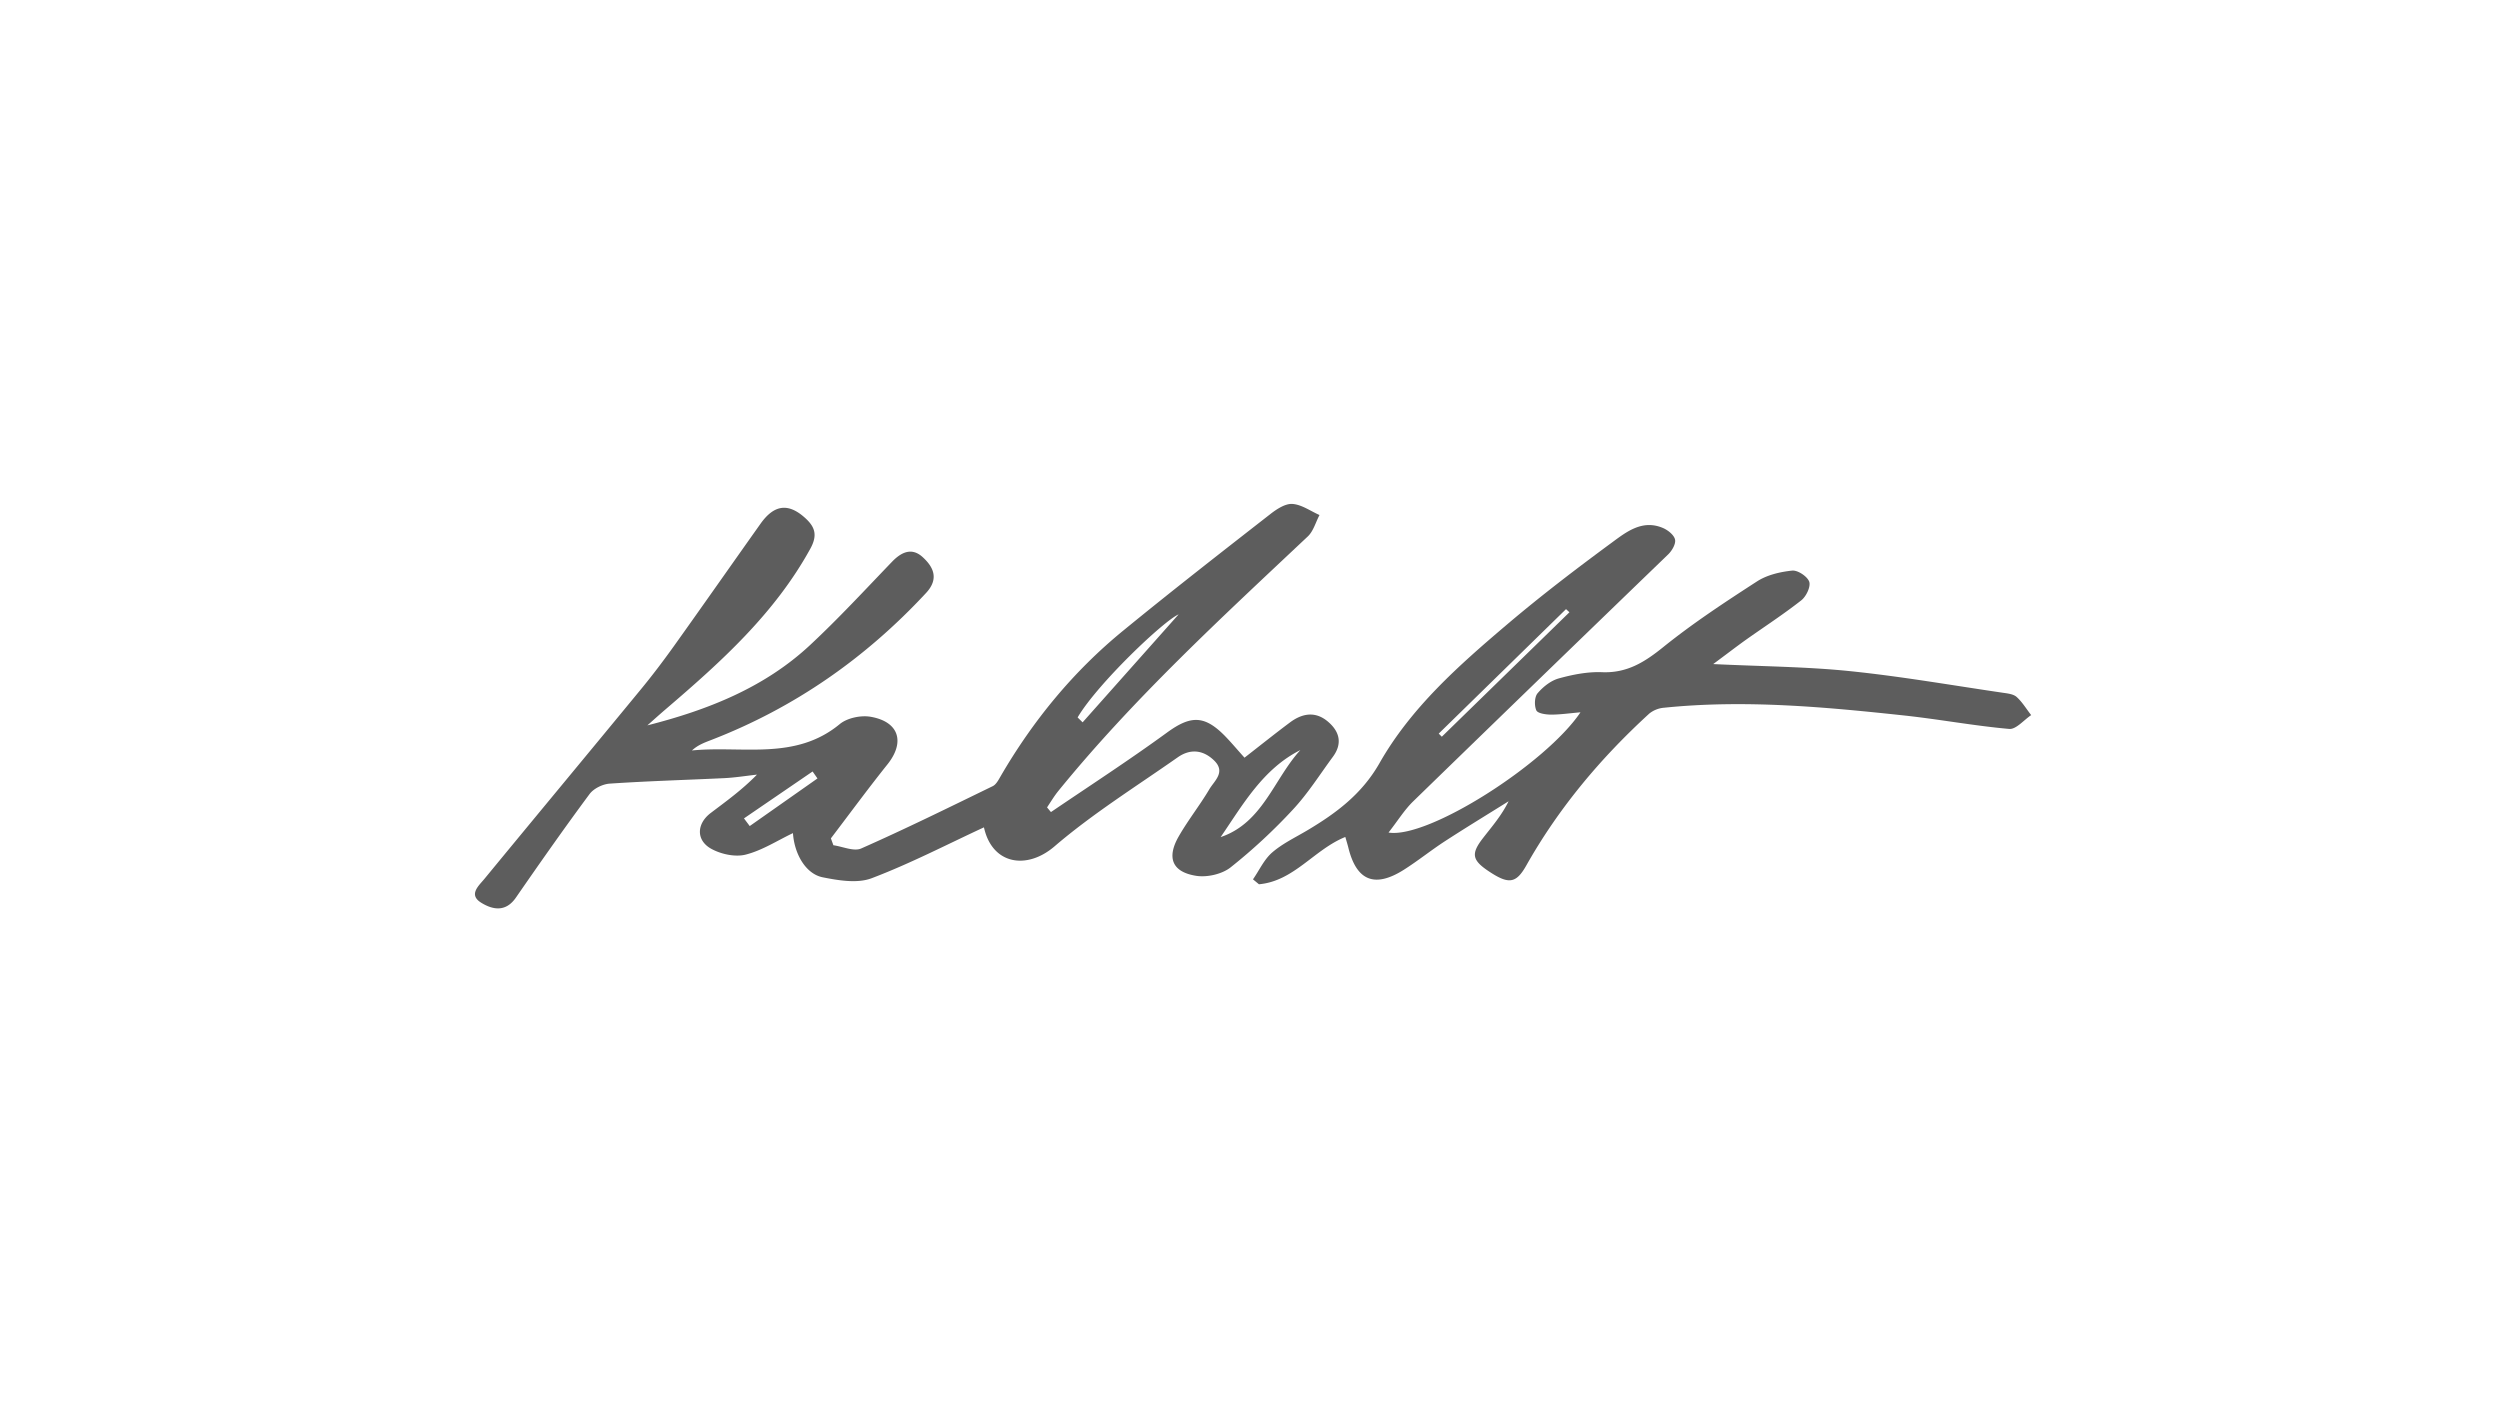 <svg id="Layer_1" data-name="Layer 1" xmlns="http://www.w3.org/2000/svg" viewBox="0 0 1366 768"><defs><style>.cls-1{fill:#5d5d5d;}</style></defs><title>kabolt</title><path class="cls-1" d="M725.68,394.38c-6.87-5.92-14.11-4.67-20.86.38-8.17,6.1-16.13,12.48-24.82,19.24-4-4.43-7.35-8.47-11-12.18-11.21-11.27-18.72-10.75-31.46-1.46-20.66,15.06-42.16,29-63.3,43.36l-2.13-2.55c2-3,3.89-6.17,6.18-9,41.14-50.56,89-94.52,136.3-139.06,3.07-2.9,4.3-7.75,6.39-11.69-4.92-2.17-9.74-5.71-14.78-6.06-3.9-.27-8.59,2.81-12.06,5.52-26.93,21-53.89,42-80.35,63.65-27.33,22.33-49.42,49.27-67.14,79.79-1.12,1.94-2.38,4.35-4.21,5.24-23.84,11.6-47.63,23.33-71.87,34.05-4,1.78-10.08-1.05-15.2-1.76L454,458.08c10.28-13.5,20.32-27.18,30.91-40.43,9.7-12.13,6.39-23.29-9.19-26-5.33-.93-12.81.63-16.88,4-24.36,20.13-53.38,11.67-80.76,14.41,3.15-2.94,6.8-4.29,10.43-5.69C434,386.78,472.86,359.69,506,324c7.2-7.76,4.05-14.2-1.85-19.59s-11.59-2.83-16.76,2.55c-14.74,15.33-29.21,31-44.73,45.47-25,23.33-56,35.52-88.93,43.91,3.37-3,6.71-6,10.12-8.92,30.13-25.78,59.46-52.18,78.95-87.68,4.08-7.44,2.42-11.91-2.83-16.69-9.22-8.37-17-7.39-24.47,3.19-15.82,22.29-31.48,44.69-47.37,66.93-5.74,8-11.71,15.92-18,23.54-28.42,34.55-57,68.93-85.44,103.5-3.07,3.74-8.92,8.64-1.72,13.06,6.29,3.86,13.37,5.23,18.94-2.85,13.14-19,26.46-38,40.24-56.57,2.24-3,7.13-5.42,11-5.68,20.87-1.41,41.8-2,62.7-3,5.94-.3,11.84-1.26,17.76-1.92-8.26,8.44-16.89,14.6-25.32,21-7.6,5.79-8.08,14.73.18,19.44,5.33,3,13.15,4.73,18.91,3.28,9.1-2.29,17.41-7.73,25.89-11.76.76,11.36,6.94,22.29,16.28,24.15,8.69,1.73,18.93,3.45,26.72.5,21.09-8,41.24-18.49,61.36-27.8,4.44,20.3,23.35,23.4,38.5,10.44,21-18,44.67-32.77,67.37-48.69,6.69-4.69,13.64-4.25,19.77,1.6,6.7,6.39.28,11.16-2.5,15.86-5.23,8.82-11.68,16.92-16.76,25.81-6.65,11.64-3.52,19.41,9.61,21.47,6,.93,14.08-.92,18.77-4.61a304.11,304.11,0,0,0,34.13-31.67c8.16-8.76,14.64-19.1,21.8-28.8C733.57,406.31,732,399.79,725.68,394.38ZM644,335.69l-52.46,59L588.81,392C599.61,373.69,635.73,339.29,644,335.69ZM409.65,451.36l-3.14-4.19h0l9-6.16L444,421.54l2.67,3.8Zm257.33,6c12.28-17.94,23.13-37.23,43.54-47.53C696,425.72,690,449.56,667,457.38Z"/><path class="cls-1" d="M1101.9,380.83c-1.77-1.6-4.93-1.93-7.54-2.31-27.8-4.08-55.52-8.93-83.45-11.8-23.66-2.44-47.56-2.56-74.82-3.87,7.52-5.57,12.44-9.36,17.5-13,10.23-7.26,20.8-14.1,30.65-21.84,2.67-2.1,5.23-7.46,4.33-10.14-1-2.89-6.27-6.4-9.32-6.09-6.58.68-13.74,2.36-19.2,5.89C942.53,329,925,340.52,908.78,353.59c-10.18,8.21-19.78,14.25-33.38,13.7-7.85-.32-16,1.28-23.63,3.38-4.36,1.2-8.63,4.59-11.62,8.11-1.72,2-1.87,6.75-.7,9.36.75,1.67,5.17,2.31,8,2.33,5,0,10.06-.74,16.13-1.27-19,28.19-83.42,69.27-104.89,65.7,5.16-6.59,8.74-12.45,13.51-17.08q69.53-67.58,139.31-134.92c2.07-2,4.25-5.74,3.73-8.09-.55-2.51-3.89-5.16-6.61-6.32-11.31-4.82-20.07,2.2-28.07,8.09-19.44,14.3-38.67,29-57.06,44.59-26.39,22.39-52.59,45.54-69.85,76C744,434,730.06,444.32,714.35,453.68c-6.53,3.89-13.59,7.22-19.26,12.14-4.41,3.82-7,9.69-10.46,14.65l3.26,2.69c19.08-1.67,30.13-18.94,47.19-25.84.64,2.23,1.2,4,1.63,5.73,4.44,18.2,14.38,22.31,30.37,12.18,7.68-4.87,14.8-10.62,22.42-15.58,11.48-7.46,23.19-14.58,34.8-21.84-3.85,7.8-9,13.7-13.78,19.85-7.19,9.21-6.31,12.58,4.62,19.5,9.74,6.17,13.58,5,18.84-4.28,17.72-31.43,40.65-58.71,67.21-83a14.84,14.84,0,0,1,8.08-3.18c43.81-4.49,87.39-.46,130.9,4.21,19.27,2.07,38.38,5.67,57.67,7.38,3.73.33,8-4.89,12-7.55C1107.22,387.4,1105,383.62,1101.9,380.83Zm-246.23-48,1.87,1.71-69.73,68-1.7-1.69Z"/></svg>